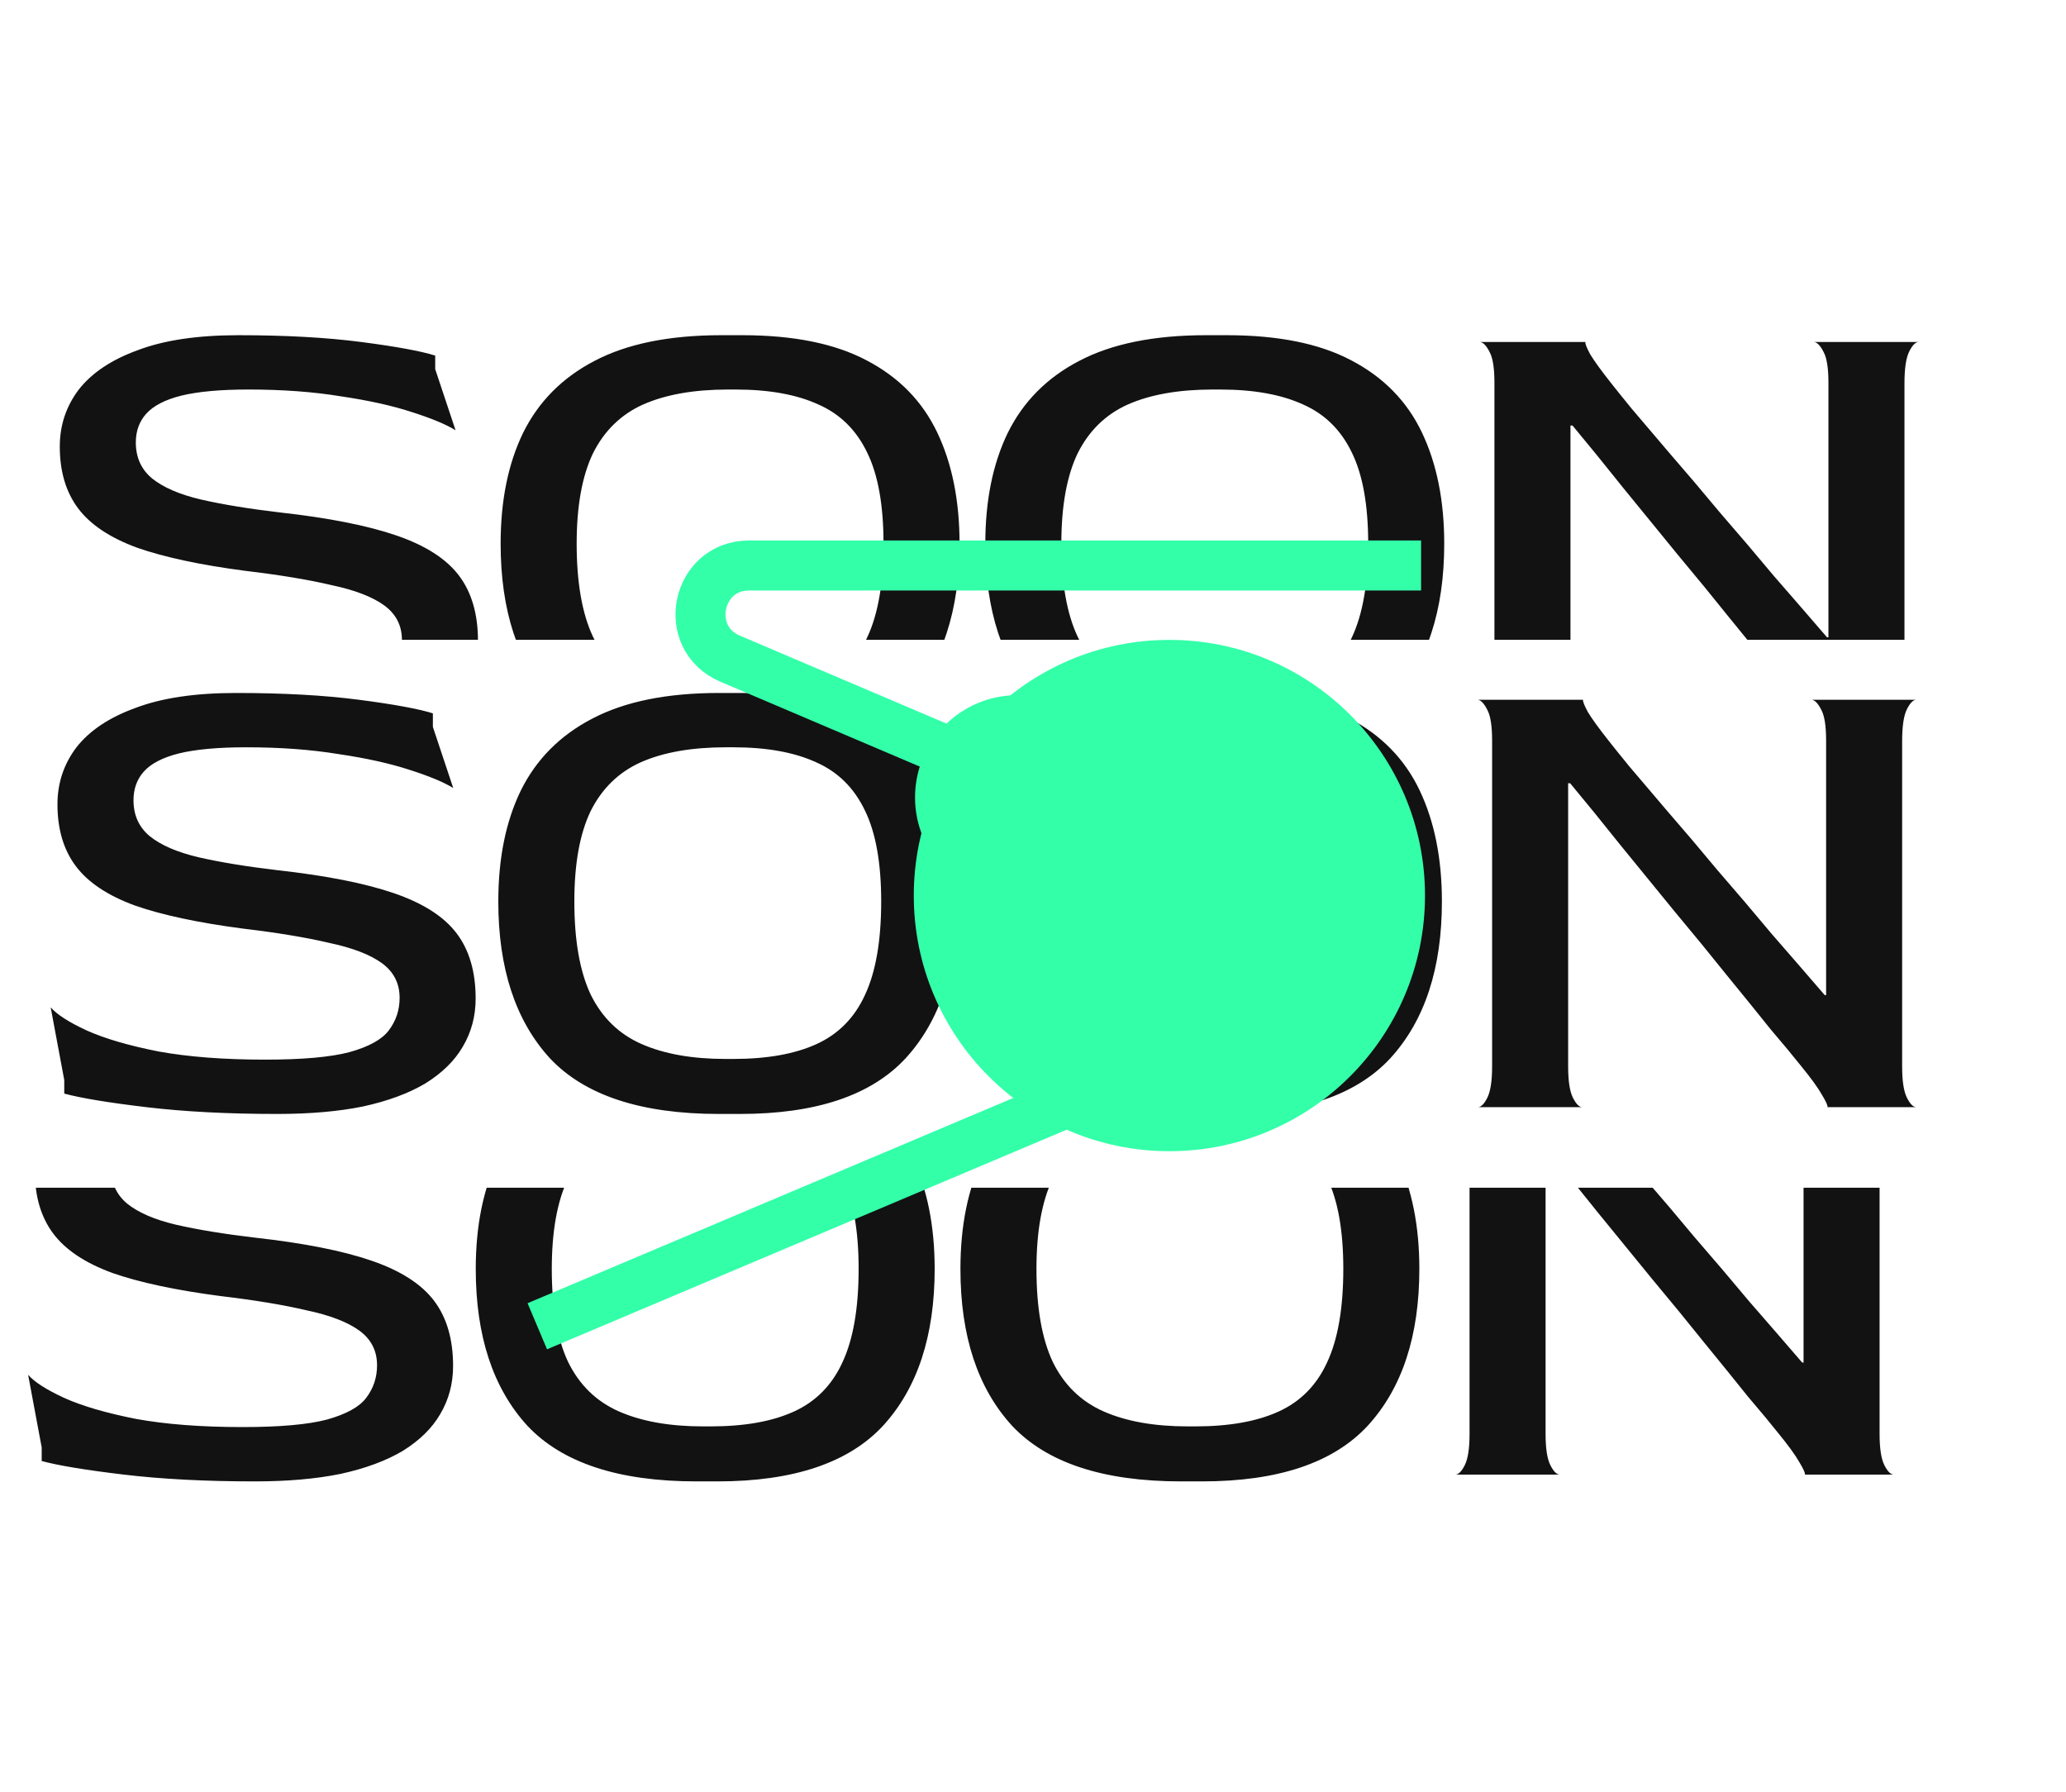 <svg width="648" height="562" viewBox="0 0 648 562" fill="none" xmlns="http://www.w3.org/2000/svg">
<g clip-path="url(#clip0_656_6651)">
<path d="M79.936 464.544C64.463 464.544 50.765 463.834 38.841 462.414C26.917 460.995 18.329 459.575 13.077 458.156V453.897L8.819 431.114C10.806 433.385 14.568 435.799 20.104 438.354C25.782 440.909 33.305 443.109 42.674 444.954C52.043 446.658 63.186 447.509 76.103 447.509C87.743 447.509 96.544 446.729 102.506 445.167C108.61 443.464 112.727 441.193 114.856 438.354C117.127 435.373 118.263 431.966 118.263 428.133C118.263 423.591 116.417 419.971 112.727 417.274C109.036 414.577 103.5 412.448 96.118 410.886C88.879 409.183 79.865 407.692 69.077 406.415C55.024 404.569 43.739 402.156 35.221 399.175C26.704 396.052 20.53 391.936 16.697 386.825C12.864 381.715 10.948 375.256 10.948 367.449C10.948 360.777 12.935 354.815 16.91 349.563C21.026 344.311 27.201 340.195 35.434 337.214C43.668 334.091 54.172 332.529 66.948 332.529C81.71 332.529 94.557 333.239 105.487 334.658C116.417 336.078 124.154 337.497 128.696 338.917V343.176L135.084 362.339C132.103 360.494 127.49 358.577 121.244 356.59C115.14 354.603 107.758 352.97 99.099 351.693C90.44 350.273 80.788 349.563 70.141 349.563C61.34 349.563 54.314 350.202 49.062 351.48C43.952 352.757 40.261 354.674 37.99 357.229C35.86 359.642 34.796 362.623 34.796 366.172C34.796 370.856 36.499 374.618 39.906 377.457C43.455 380.296 48.565 382.496 55.237 384.057C62.05 385.619 70.283 386.967 79.936 388.103C95.267 389.806 107.475 392.22 116.559 395.342C125.644 398.465 132.174 402.653 136.149 407.905C140.123 413.157 142.111 419.971 142.111 428.346C142.111 433.882 140.762 438.921 138.065 443.464C135.51 447.864 131.606 451.697 126.354 454.962C121.102 458.085 114.572 460.498 106.765 462.201C99.099 463.763 90.156 464.544 79.936 464.544ZM218.42 464.544C194.004 464.544 176.332 458.724 165.401 447.084C154.613 435.302 149.219 418.906 149.219 397.898C149.219 384.412 151.561 372.843 156.245 363.191C161.072 353.396 168.524 345.873 178.603 340.62C188.823 335.226 202.096 332.529 218.42 332.529H225.021C241.061 332.529 254.05 335.155 263.986 340.407C274.065 345.66 281.446 353.183 286.131 362.978C290.815 372.772 293.157 384.412 293.157 397.898C293.157 418.906 287.763 435.302 276.975 447.084C266.186 458.724 248.868 464.544 225.021 464.544H218.42ZM220.549 447.297H222.891C233.538 447.297 242.268 445.735 249.081 442.612C255.895 439.489 260.934 434.379 264.199 427.281C267.606 420.042 269.309 410.247 269.309 397.898C269.309 385.832 267.606 376.321 264.199 369.365C260.792 362.268 255.682 357.229 248.868 354.248C242.055 351.125 233.396 349.563 222.891 349.563H220.549C209.903 349.563 201.031 351.125 193.933 354.248C186.978 357.371 181.726 362.481 178.177 369.578C174.77 376.676 173.067 386.116 173.067 397.898C173.067 410.105 174.77 419.829 178.177 427.069C181.726 434.308 187.049 439.489 194.146 442.612C201.244 445.735 210.045 447.297 220.549 447.297ZM370.44 464.544C346.024 464.544 328.351 458.724 317.421 447.084C306.633 435.302 301.239 418.906 301.239 397.898C301.239 384.412 303.581 372.843 308.265 363.191C313.092 353.396 320.544 345.873 330.622 340.62C340.843 335.226 354.115 332.529 370.44 332.529H377.04C393.081 332.529 406.069 335.155 416.006 340.407C426.084 345.66 433.466 353.183 438.15 362.978C442.835 372.772 445.177 384.412 445.177 397.898C445.177 418.906 439.783 435.302 428.994 447.084C418.206 458.724 400.888 464.544 377.04 464.544H370.44ZM372.569 447.297H374.911C385.557 447.297 394.287 445.735 401.101 442.612C407.915 439.489 412.954 434.379 416.219 427.281C419.626 420.042 421.329 410.247 421.329 397.898C421.329 385.832 419.626 376.321 416.219 369.365C412.812 362.268 407.702 357.229 400.888 354.248C394.075 351.125 385.416 349.563 374.911 349.563H372.569C361.923 349.563 353.051 351.125 345.953 354.248C338.998 357.371 333.745 362.481 330.197 369.578C326.79 376.676 325.086 386.116 325.086 397.898C325.086 410.105 326.79 419.829 330.197 427.069C333.745 434.308 339.069 439.489 346.166 442.612C353.264 445.735 362.065 447.297 372.569 447.297ZM456.452 462.414C457.446 462.414 458.44 461.421 459.433 459.433C460.427 457.446 460.924 454.181 460.924 449.639V347.434C460.924 342.892 460.427 339.698 459.433 337.852C458.44 335.865 457.446 334.8 456.452 334.658H489.456C489.314 335.084 489.811 336.362 490.946 338.491C492.224 340.62 494.495 343.743 497.76 347.86C498.754 349.137 500.812 351.693 503.935 355.525C507.2 359.358 511.245 364.113 516.072 369.791C520.898 375.327 526.079 381.431 531.615 388.103C537.293 394.633 542.971 401.304 548.649 408.118C554.469 414.79 560.005 421.178 565.258 427.281H565.683V347.434C565.683 342.892 565.187 339.698 564.193 337.852C563.199 335.865 562.206 334.8 561.212 334.658H594.003C593.009 334.658 592.015 335.652 591.022 337.639C590.028 339.627 589.531 342.963 589.531 347.647V449.639C589.531 454.181 590.028 457.446 591.022 459.433C592.015 461.421 593.009 462.414 594.003 462.414H566.109C566.251 461.988 565.683 460.711 564.406 458.582C563.128 456.31 560.857 453.187 557.592 449.213C555.463 446.516 552.34 442.754 548.224 437.928C544.249 432.959 539.706 427.352 534.596 421.107C529.486 414.719 524.021 408.047 518.201 401.091C512.523 394.136 506.845 387.18 501.167 380.225C495.631 373.269 490.378 366.81 485.41 360.848H484.771V449.639C484.771 454.181 485.268 457.446 486.262 459.433C487.256 461.421 488.249 462.414 489.243 462.414H456.452Z" fill="#121212"/>
</g>
<g clip-path="url(#clip1_656_6651)">
<path d="M87.741 237.129C72.268 237.129 58.57 236.42 46.646 235C34.722 233.58 26.134 232.161 20.882 230.741V226.483L16.623 203.7C18.611 205.971 22.372 208.384 27.909 210.939C33.587 213.494 41.11 215.695 50.479 217.54C59.847 219.243 70.991 220.095 83.908 220.095C95.548 220.095 104.349 219.314 110.311 217.753C116.415 216.05 120.532 213.778 122.661 210.939C124.932 207.958 126.068 204.552 126.068 200.719C126.068 196.176 124.222 192.557 120.532 189.86C116.841 187.163 111.305 185.033 103.923 183.472C96.684 181.768 87.67 180.278 76.882 179C62.828 177.155 51.543 174.742 43.026 171.761C34.509 168.638 28.334 164.521 24.502 159.411C20.669 154.301 18.753 147.842 18.753 140.035C18.753 133.363 20.74 127.401 24.715 122.149C28.831 116.897 35.006 112.78 43.239 109.799C51.472 106.676 61.977 105.115 74.752 105.115C89.515 105.115 102.362 105.825 113.292 107.244C124.222 108.664 131.959 110.083 136.501 111.503V115.761L142.889 134.925C139.908 133.079 135.294 131.163 129.049 129.176C122.945 127.188 115.563 125.556 106.904 124.278C98.245 122.859 88.593 122.149 77.946 122.149C69.145 122.149 62.119 122.788 56.867 124.065C51.756 125.343 48.066 127.259 45.794 129.814C43.665 132.228 42.6 135.208 42.6 138.757C42.6 143.442 44.304 147.203 47.711 150.042C51.26 152.881 56.37 155.082 63.041 156.643C69.855 158.205 78.088 159.553 87.741 160.689C103.072 162.392 115.279 164.805 124.364 167.928C133.449 171.051 139.979 175.239 143.953 180.491C147.928 185.743 149.915 192.557 149.915 200.932C149.915 206.468 148.567 211.507 145.87 216.05C143.315 220.45 139.411 224.283 134.159 227.548C128.907 230.67 122.377 233.084 114.57 234.787C106.904 236.349 97.961 237.129 87.741 237.129ZM226.225 237.129C201.809 237.129 184.136 231.309 173.206 219.669C162.418 207.887 157.024 191.492 157.024 170.483C157.024 156.998 159.366 145.429 164.05 135.776C168.877 125.982 176.329 118.458 186.408 113.206C196.628 107.812 209.9 105.115 226.225 105.115H232.826C248.866 105.115 261.854 107.741 271.791 112.993C281.87 118.245 289.251 125.769 293.935 135.563C298.62 145.358 300.962 156.998 300.962 170.483C300.962 191.492 295.568 207.887 284.78 219.669C273.991 231.309 256.673 237.129 232.826 237.129H226.225ZM228.354 219.882H230.696C241.343 219.882 250.073 218.321 256.886 215.198C263.7 212.075 268.739 206.965 272.004 199.867C275.411 192.628 277.114 182.833 277.114 170.483C277.114 158.417 275.411 148.907 272.004 141.951C268.597 134.854 263.487 129.814 256.673 126.833C249.86 123.71 241.201 122.149 230.696 122.149H228.354C217.708 122.149 208.836 123.71 201.738 126.833C194.783 129.956 189.53 135.067 185.982 142.164C182.575 149.262 180.871 158.701 180.871 170.483C180.871 182.691 182.575 192.415 185.982 199.654C189.53 206.894 194.854 212.075 201.951 215.198C209.049 218.321 217.85 219.882 228.354 219.882ZM378.245 237.129C353.829 237.129 336.156 231.309 325.226 219.669C314.438 207.887 309.043 191.492 309.043 170.483C309.043 156.998 311.386 145.429 316.07 135.776C320.896 125.982 328.349 118.458 338.427 113.206C348.648 107.812 361.92 105.115 378.245 105.115H384.845C400.886 105.115 413.874 107.741 423.811 112.993C433.889 118.245 441.271 125.769 445.955 135.563C450.639 145.358 452.982 156.998 452.982 170.483C452.982 191.492 447.588 207.887 436.799 219.669C426.011 231.309 408.693 237.129 384.845 237.129H378.245ZM380.374 219.882H382.716C393.362 219.882 402.092 218.321 408.906 215.198C415.72 212.075 420.759 206.965 424.024 199.867C427.431 192.628 429.134 182.833 429.134 170.483C429.134 158.417 427.431 148.907 424.024 141.951C420.617 134.854 415.507 129.814 408.693 126.833C401.879 123.71 393.22 122.149 382.716 122.149H380.374C369.727 122.149 360.856 123.71 353.758 126.833C346.802 129.956 341.55 135.067 338.001 142.164C334.595 149.262 332.891 158.701 332.891 170.483C332.891 182.691 334.595 192.415 338.001 199.654C341.55 206.894 346.873 212.075 353.971 215.198C361.068 218.321 369.869 219.882 380.374 219.882ZM464.257 235C465.251 235 466.244 234.006 467.238 232.019C468.232 230.032 468.728 226.767 468.728 222.224V120.02C468.728 115.477 468.232 112.283 467.238 110.438C466.244 108.451 465.251 107.386 464.257 107.244H497.261C497.119 107.67 497.616 108.948 498.751 111.077C500.029 113.206 502.3 116.329 505.565 120.446C506.558 121.723 508.617 124.278 511.74 128.111C515.004 131.944 519.05 136.699 523.876 142.377C528.703 147.913 533.884 154.017 539.42 160.689C545.098 167.218 550.776 173.89 556.454 180.704C562.274 187.375 567.81 193.763 573.062 199.867H573.488V120.02C573.488 115.477 572.991 112.283 571.998 110.438C571.004 108.451 570.01 107.386 569.017 107.244H601.808C600.814 107.244 599.82 108.238 598.827 110.225C597.833 112.212 597.336 115.548 597.336 120.233V222.224C597.336 226.767 597.833 230.032 598.827 232.019C599.82 234.006 600.814 235 601.808 235H573.914C574.056 234.574 573.488 233.297 572.211 231.167C570.933 228.896 568.662 225.773 565.397 221.799C563.268 219.101 560.145 215.34 556.028 210.513C552.054 205.545 547.511 199.938 542.401 193.692C537.291 187.304 531.826 180.633 526.006 173.677C520.328 166.722 514.65 159.766 508.972 152.81C503.435 145.855 498.183 139.396 493.215 133.434H492.576V222.224C492.576 226.767 493.073 230.032 494.067 232.019C495.06 234.006 496.054 235 497.048 235H464.257Z" fill="#121212"/>
</g>
<path d="M87.011 349.32C71.539 349.32 57.84 348.611 45.916 347.191C33.993 345.772 25.404 344.352 20.152 342.933V338.674L15.894 315.891C17.881 318.162 21.643 320.575 27.179 323.13C32.857 325.685 40.38 327.886 49.749 329.731C59.118 331.434 70.261 332.286 83.179 332.286C94.819 332.286 103.62 331.505 109.581 329.944C115.685 328.241 119.802 325.969 121.931 323.13C124.202 320.149 125.338 316.743 125.338 312.91C125.338 308.367 123.493 304.748 119.802 302.051C116.111 299.354 110.575 297.224 103.194 295.663C95.954 293.959 86.94 292.469 76.152 291.191C62.099 289.346 50.814 286.933 42.297 283.952C33.78 280.829 27.605 276.712 23.772 271.602C19.939 266.492 18.023 260.033 18.023 252.226C18.023 245.554 20.01 239.592 23.985 234.34C28.102 229.088 34.276 224.971 42.51 221.99C50.743 218.867 61.247 217.306 74.023 217.306C88.786 217.306 101.632 218.016 112.562 219.435C123.493 220.855 131.229 222.274 135.771 223.694V227.952L142.159 247.116C139.178 245.27 134.565 243.354 128.319 241.367C122.215 239.379 114.834 237.747 106.175 236.469C97.516 235.05 87.863 234.34 77.217 234.34C68.416 234.34 61.389 234.979 56.137 236.256C51.027 237.534 47.336 239.45 45.065 242.005C42.935 244.419 41.871 247.4 41.871 250.948C41.871 255.633 43.574 259.394 46.981 262.233C50.53 265.072 55.64 267.273 62.312 268.834C69.125 270.396 77.359 271.744 87.011 272.88C102.342 274.583 114.55 276.996 123.635 280.119C132.719 283.242 139.249 287.43 143.224 292.682C147.198 297.934 149.186 304.748 149.186 313.123C149.186 318.659 147.837 323.698 145.14 328.241C142.585 332.641 138.681 336.474 133.429 339.739C128.177 342.862 121.647 345.275 113.84 346.978C106.175 348.54 97.232 349.32 87.011 349.32ZM225.495 349.32C201.08 349.32 183.407 343.5 172.476 331.86C161.688 320.078 156.294 303.683 156.294 282.674C156.294 269.189 158.636 257.62 163.321 247.967C168.147 238.173 175.599 230.649 185.678 225.397C195.898 220.003 209.171 217.306 225.495 217.306H232.096C248.136 217.306 261.125 219.932 271.061 225.184C281.14 230.436 288.521 237.96 293.206 247.754C297.89 257.549 300.232 269.189 300.232 282.674C300.232 303.683 294.838 320.078 284.05 331.86C273.262 343.5 255.944 349.32 232.096 349.32H225.495ZM227.624 332.073H229.967C240.613 332.073 249.343 330.512 256.157 327.389C262.97 324.266 268.009 319.156 271.274 312.058C274.681 304.819 276.385 295.024 276.385 282.674C276.385 270.609 274.681 261.098 271.274 254.142C267.868 247.045 262.757 242.005 255.944 239.024C249.13 235.901 240.471 234.34 229.967 234.34H227.624C216.978 234.34 208.106 235.901 201.009 239.024C194.053 242.147 188.801 247.258 185.252 254.355C181.845 261.453 180.142 270.892 180.142 282.674C180.142 294.882 181.845 304.606 185.252 311.845C188.801 319.085 194.124 324.266 201.222 327.389C208.319 330.512 217.12 332.073 227.624 332.073ZM377.515 349.32C353.099 349.32 335.426 343.5 324.496 331.86C313.708 320.078 308.314 303.683 308.314 282.674C308.314 269.189 310.656 257.62 315.34 247.967C320.167 238.173 327.619 230.649 337.698 225.397C347.918 220.003 361.191 217.306 377.515 217.306H384.116C400.156 217.306 413.145 219.932 423.081 225.184C433.16 230.436 440.541 237.96 445.226 247.754C449.91 257.549 452.252 269.189 452.252 282.674C452.252 303.683 446.858 320.078 436.07 331.86C425.281 343.5 407.963 349.32 384.116 349.32H377.515ZM379.644 332.073H381.986C392.633 332.073 401.363 330.512 408.176 327.389C414.99 324.266 420.029 319.156 423.294 312.058C426.701 304.819 428.404 295.024 428.404 282.674C428.404 270.609 426.701 261.098 423.294 254.142C419.887 247.045 414.777 242.005 407.963 239.024C401.15 235.901 392.491 234.34 381.986 234.34H379.644C368.998 234.34 360.126 235.901 353.028 239.024C346.073 242.147 340.821 247.258 337.272 254.355C333.865 261.453 332.162 270.892 332.162 282.674C332.162 294.882 333.865 304.606 337.272 311.845C340.821 319.085 346.144 324.266 353.241 327.389C360.339 330.512 369.14 332.073 379.644 332.073ZM463.527 347.191C464.521 347.191 465.515 346.197 466.508 344.21C467.502 342.223 467.999 338.958 467.999 334.415V232.211C467.999 227.668 467.502 224.474 466.508 222.629C465.515 220.642 464.521 219.577 463.527 219.435H496.531C496.389 219.861 496.886 221.139 498.022 223.268C499.299 225.397 501.57 228.52 504.835 232.637C505.829 233.914 507.887 236.469 511.01 240.302C514.275 244.135 518.32 248.89 523.147 254.568C527.973 260.104 533.154 266.208 538.69 272.88C544.368 279.409 550.047 286.081 555.725 292.895C561.545 299.566 567.081 305.954 572.333 312.058H572.759V232.211C572.759 227.668 572.262 224.474 571.268 222.629C570.275 220.642 569.281 219.577 568.287 219.435H601.078C600.084 219.435 599.091 220.429 598.097 222.416C597.103 224.403 596.606 227.739 596.606 232.424V334.415C596.606 338.958 597.103 342.223 598.097 344.21C599.091 346.197 600.084 347.191 601.078 347.191H573.185C573.326 346.765 572.759 345.488 571.481 343.358C570.204 341.087 567.932 337.964 564.667 333.99C562.538 331.293 559.415 327.531 555.299 322.705C551.324 317.736 546.782 312.129 541.671 305.883C536.561 299.496 531.096 292.824 525.276 285.868C519.598 278.913 513.92 271.957 508.242 265.001C502.706 258.046 497.454 251.587 492.485 245.625H491.847V334.415C491.847 338.958 492.343 342.223 493.337 344.21C494.331 346.197 495.324 347.191 496.318 347.191H463.527Z" fill="#121212"/>
<g filter="url(#filter0_f_656_6651)">
<circle cx="366.779" cy="280.83" r="80.17" fill="#33FFA9"/>
</g>
<g filter="url(#filter1_f_656_6651)">
<circle cx="319.068" cy="250.068" r="32.068" fill="#33FFA9"/>
</g>
<path d="M445.723 177.331H234.952C218.381 177.331 213.746 200.063 228.993 206.551L412.7 284.724C425.062 289.985 425.04 307.516 412.664 312.745L168.524 415.894" stroke="#33FFA9" stroke-width="15.687"/>
<defs>
<filter id="filter0_f_656_6651" x="86.183" y="0.234" width="561.192" height="561.192" filterUnits="userSpaceOnUse" color-interpolation-filters="sRGB">
<feFlood flood-opacity="0" result="BackgroundImageFix"/>
<feBlend mode="normal" in="SourceGraphic" in2="BackgroundImageFix" result="shape"/>
<feGaussianBlur stdDeviation="100.213" result="effect1_foregroundBlur_656_6651"/>
</filter>
<filter id="filter1_f_656_6651" x="206.83" y="137.83" width="224.476" height="224.477" filterUnits="userSpaceOnUse" color-interpolation-filters="sRGB">
<feFlood flood-opacity="0" result="BackgroundImageFix"/>
<feBlend mode="normal" in="SourceGraphic" in2="BackgroundImageFix" result="shape"/>
<feGaussianBlur stdDeviation="40.085" result="effect1_foregroundBlur_656_6651"/>
</filter>
<clipPath id="clip0_656_6651">
<rect width="145.545" height="606.438" fill="white" transform="matrix(0 -1 1 0 0 518)"/>
</clipPath>
<clipPath id="clip1_656_6651">
<rect width="606.438" height="153.631" fill="white" transform="translate(8.086 47)"/>
</clipPath>
</defs>
</svg>
